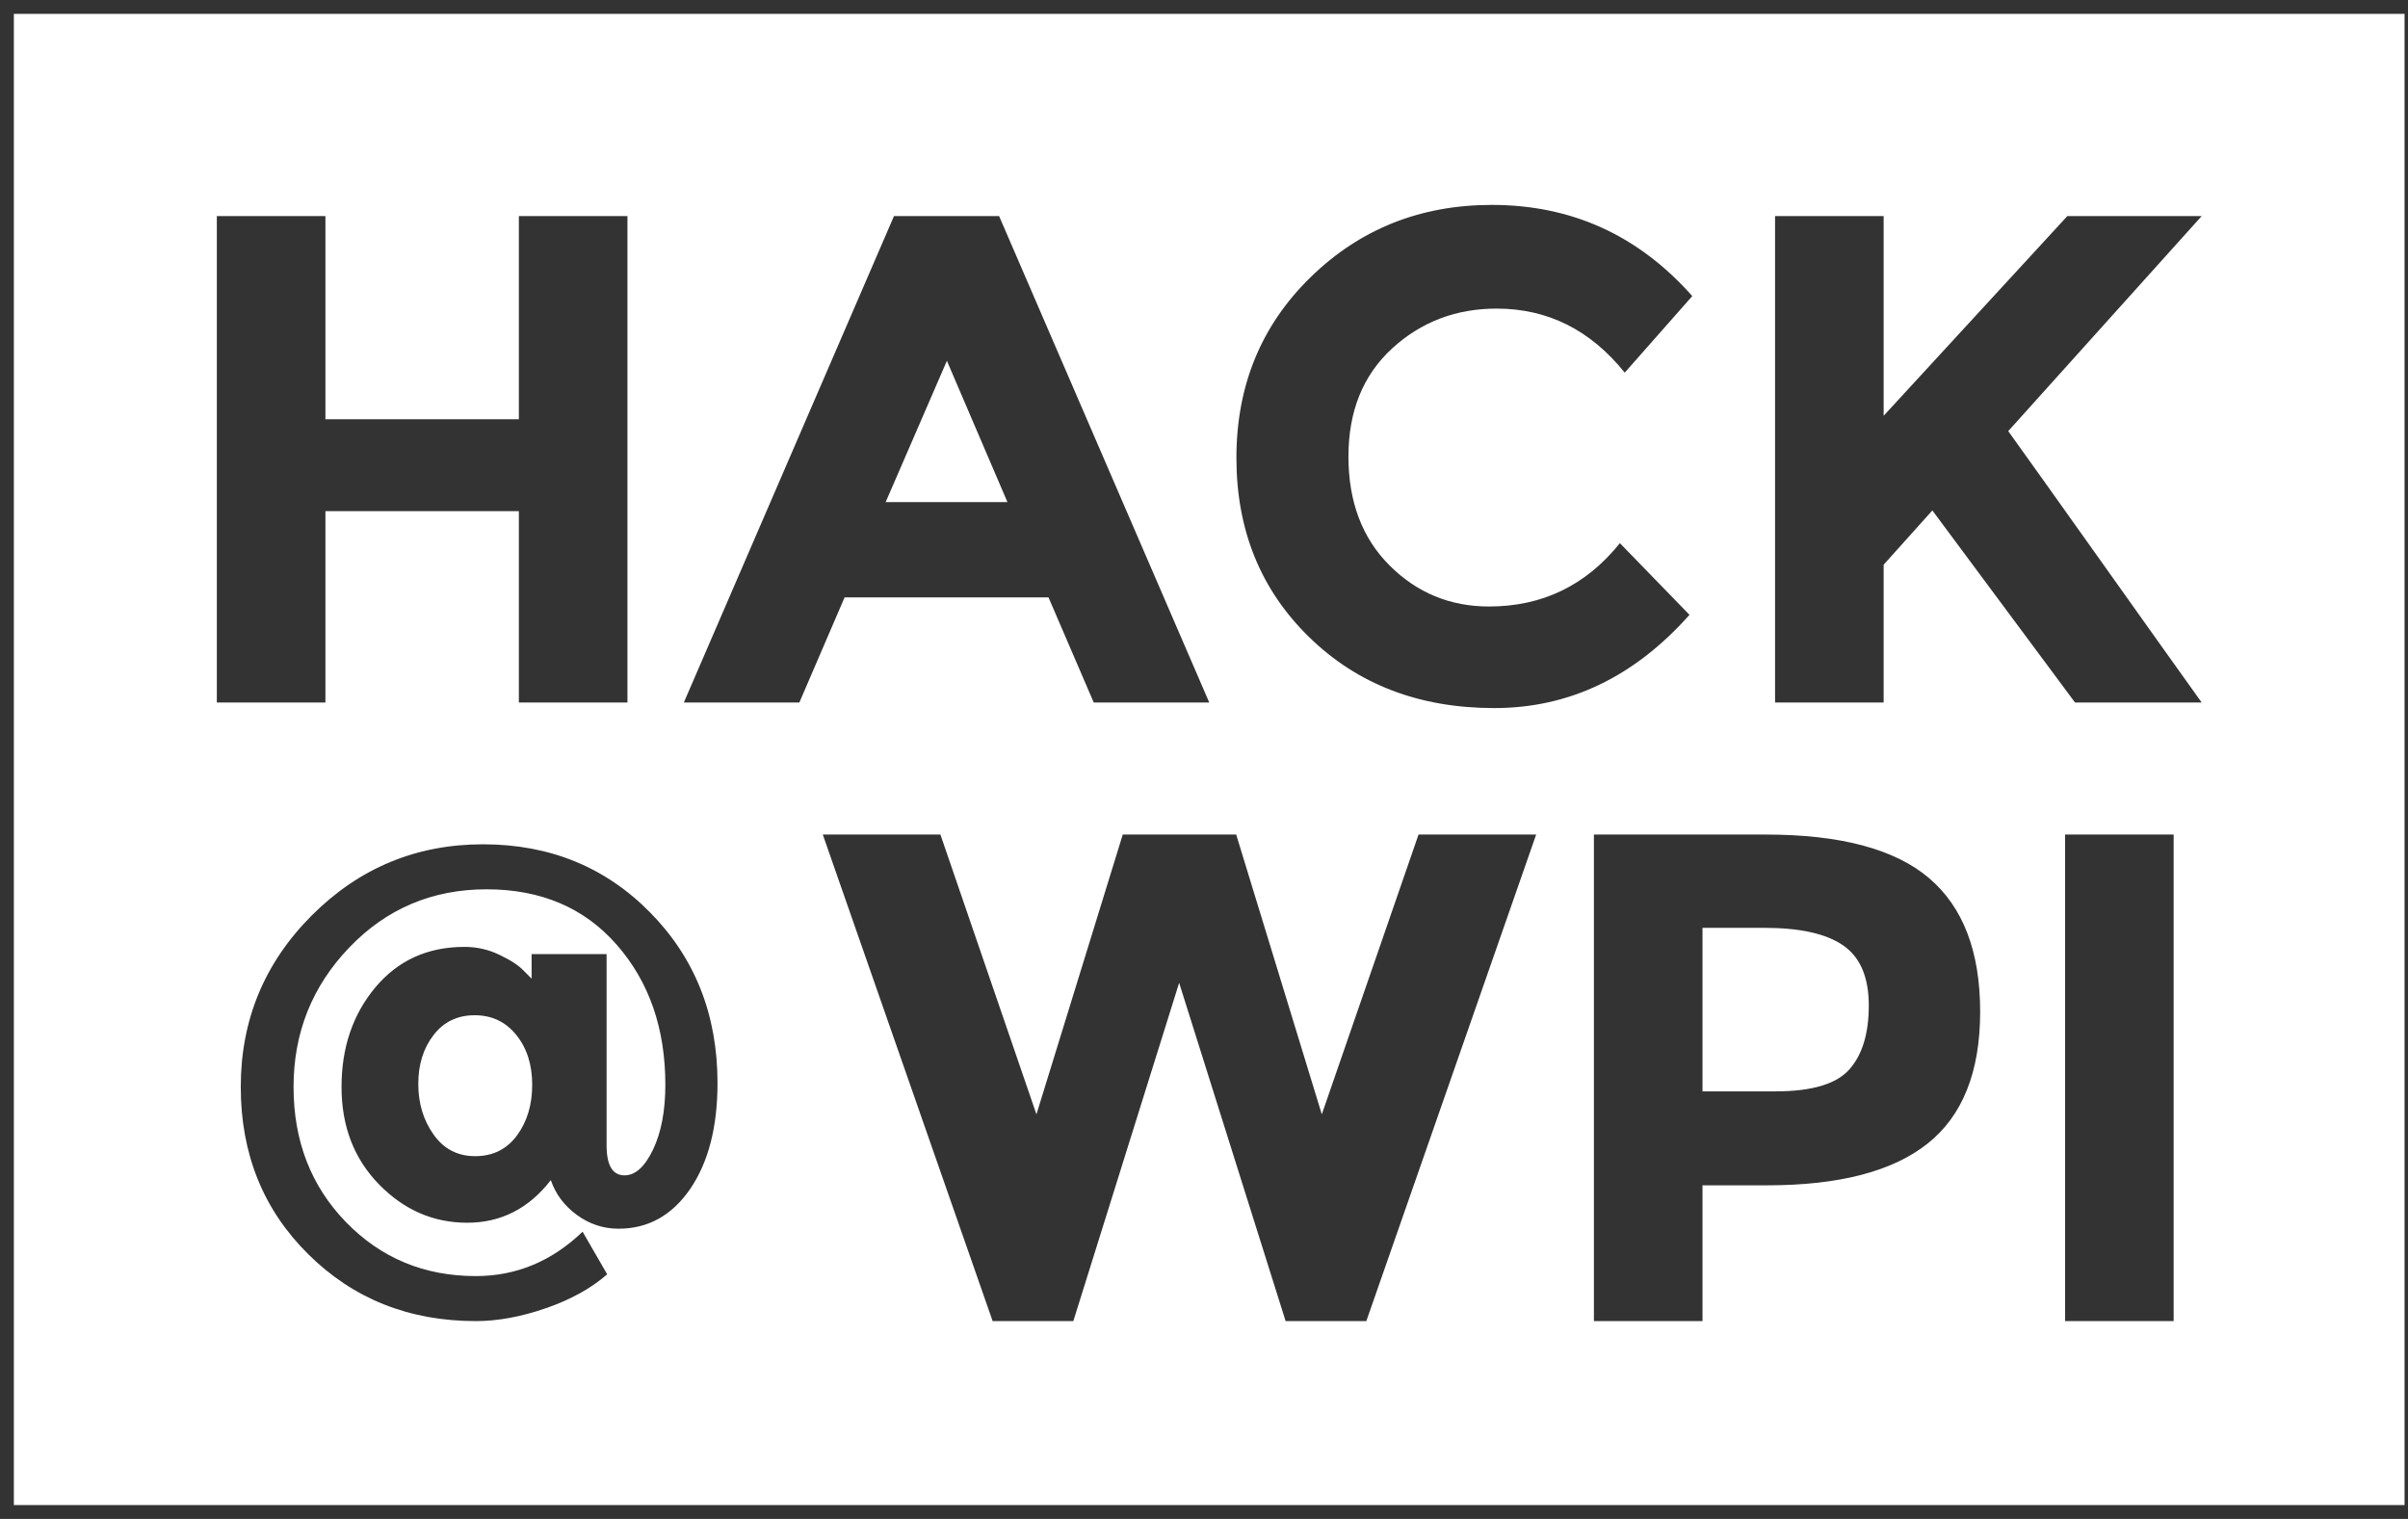 <?xml version="1.0" encoding="UTF-8"?>
<svg width="65px" height="41px" viewBox="0 0 65 41" version="1.1" xmlns="http://www.w3.org/2000/svg" xmlns:xlink="http://www.w3.org/1999/xlink">
    <rect x="0" y="0" width="65" height="41" fill="#333333" stroke="none"/>
    <!-- Generator: Sketch 48.1 (47250) - http://www.bohemiancoding.com/sketch -->
    <title>logo</title>
    <desc>Created with Sketch.</desc>
    <defs></defs>
    <g id="Home" stroke="none" stroke-width="1" fill="none" fill-rule="evenodd" transform="translate(-290, -10)">
        <g id="header" fill="#FFFFFF">
            <path d="M290.374,10.374 L354.907,10.374 L354.907,50.626 L290.374,50.626 L290.374,10.374 Z M304.006,15.832 L304.006,21.317 L298.784,21.317 L298.784,15.832 L295.853,15.832 L295.853,28.963 L298.784,28.963 L298.784,23.797 L304.006,23.797 L304.006,28.963 L306.937,28.963 L306.937,15.832 L304.006,15.832 Z M319.524,28.963 L322.642,28.963 L316.969,15.832 L314.132,15.832 L308.459,28.963 L311.577,28.963 L312.798,26.126 L318.303,26.126 L319.524,28.963 Z M315.56,19.739 L317.194,23.553 L313.907,23.553 L315.56,19.739 Z M330.194,26.371 C329.142,26.371 328.247,26.001 327.508,25.262 C326.769,24.523 326.399,23.543 326.399,22.322 C326.399,21.101 326.791,20.131 327.573,19.41 C328.356,18.69 329.299,18.33 330.401,18.33 C331.778,18.33 332.931,18.906 333.857,20.059 L335.68,17.992 C334.227,16.351 332.423,15.531 330.269,15.531 C328.341,15.531 326.709,16.182 325.375,17.485 C324.042,18.787 323.375,20.412 323.375,22.36 C323.375,24.307 324.029,25.92 325.338,27.197 C326.647,28.475 328.312,29.113 330.335,29.113 C332.358,29.113 334.114,28.274 335.605,26.596 L333.726,24.661 C332.812,25.801 331.634,26.371 330.194,26.371 Z M337.915,15.832 L337.915,28.963 L340.846,28.963 L340.846,25.243 L342.161,23.778 L346.012,28.963 L349.431,28.963 C348.83,28.124 347.922,26.85 346.707,25.14 C345.492,23.431 344.659,22.263 344.209,21.637 L349.431,15.832 L345.805,15.832 L340.846,21.223 L340.846,15.832 L337.915,15.832 Z M306.859,41.726 C306.535,41.726 306.374,41.456 306.374,40.916 L306.374,35.753 L304.35,35.753 L304.35,36.417 L304.14,36.206 C304.01,36.066 303.795,35.923 303.492,35.778 C303.19,35.631 302.872,35.559 302.537,35.559 C301.544,35.559 300.743,35.923 300.133,36.651 C299.524,37.379 299.219,38.276 299.219,39.339 C299.219,40.401 299.556,41.278 300.23,41.969 C300.905,42.66 301.698,43.005 302.61,43.005 C303.522,43.005 304.275,42.622 304.868,41.855 C304.998,42.233 305.232,42.546 305.573,42.795 C305.912,43.043 306.287,43.166 306.697,43.166 C307.495,43.166 308.14,42.808 308.632,42.09 C309.122,41.373 309.368,40.42 309.368,39.234 C309.368,37.399 308.764,35.866 307.555,34.636 C306.347,33.406 304.841,32.79 303.039,32.79 C301.236,32.79 299.696,33.43 298.417,34.709 C297.139,35.988 296.499,37.531 296.499,39.339 C296.499,41.146 297.106,42.652 298.32,43.854 C299.534,45.058 301.042,45.66 302.845,45.66 C303.438,45.66 304.069,45.543 304.739,45.311 C305.408,45.079 305.958,44.775 306.39,44.397 L305.726,43.247 C304.895,44.046 303.934,44.445 302.845,44.445 C301.452,44.445 300.284,43.96 299.34,42.989 C298.396,42.017 297.924,40.801 297.924,39.339 C297.924,37.877 298.425,36.621 299.429,35.575 C300.433,34.528 301.668,34.005 303.136,34.005 C304.604,34.005 305.775,34.504 306.648,35.502 C307.523,36.5 307.96,37.76 307.96,39.282 C307.96,39.983 307.849,40.566 307.628,41.03 C307.406,41.494 307.15,41.726 306.859,41.726 Z M303.938,37.938 C304.224,38.294 304.366,38.742 304.366,39.282 C304.366,39.821 304.229,40.277 303.954,40.65 C303.678,41.022 303.303,41.208 302.829,41.208 C302.353,41.208 301.978,41.014 301.704,40.625 C301.428,40.237 301.291,39.781 301.291,39.258 C301.291,38.734 301.428,38.294 301.704,37.938 C301.978,37.582 302.349,37.404 302.813,37.404 C303.276,37.404 303.651,37.582 303.938,37.938 Z M317.977,40.079 L315.385,32.527 L312.21,32.527 L316.794,45.659 L318.973,45.659 L321.829,36.529 L324.703,45.659 L326.882,45.659 L331.466,32.527 L328.291,32.527 L325.68,40.079 L323.369,32.527 L320.307,32.527 L317.977,40.079 Z M342.07,33.701 C341.15,32.919 339.681,32.527 337.665,32.527 L333.025,32.527 L333.025,45.659 L335.956,45.659 L335.956,41.995 L337.703,41.995 C339.644,41.995 341.087,41.62 342.033,40.868 C342.978,40.117 343.451,38.93 343.451,37.308 C343.451,35.686 342.991,34.484 342.07,33.701 Z M339.919,38.868 C339.569,39.262 338.905,39.459 337.928,39.459 L335.956,39.459 L335.956,35.045 L337.628,35.045 C338.592,35.045 339.303,35.204 339.76,35.524 C340.217,35.843 340.445,36.382 340.445,37.139 C340.445,37.897 340.27,38.473 339.919,38.868 Z M345.743,32.527 L345.743,45.659 L348.674,45.659 L348.674,32.527 L345.743,32.527 Z" id="logo"></path>
        </g>
    </g>
</svg>